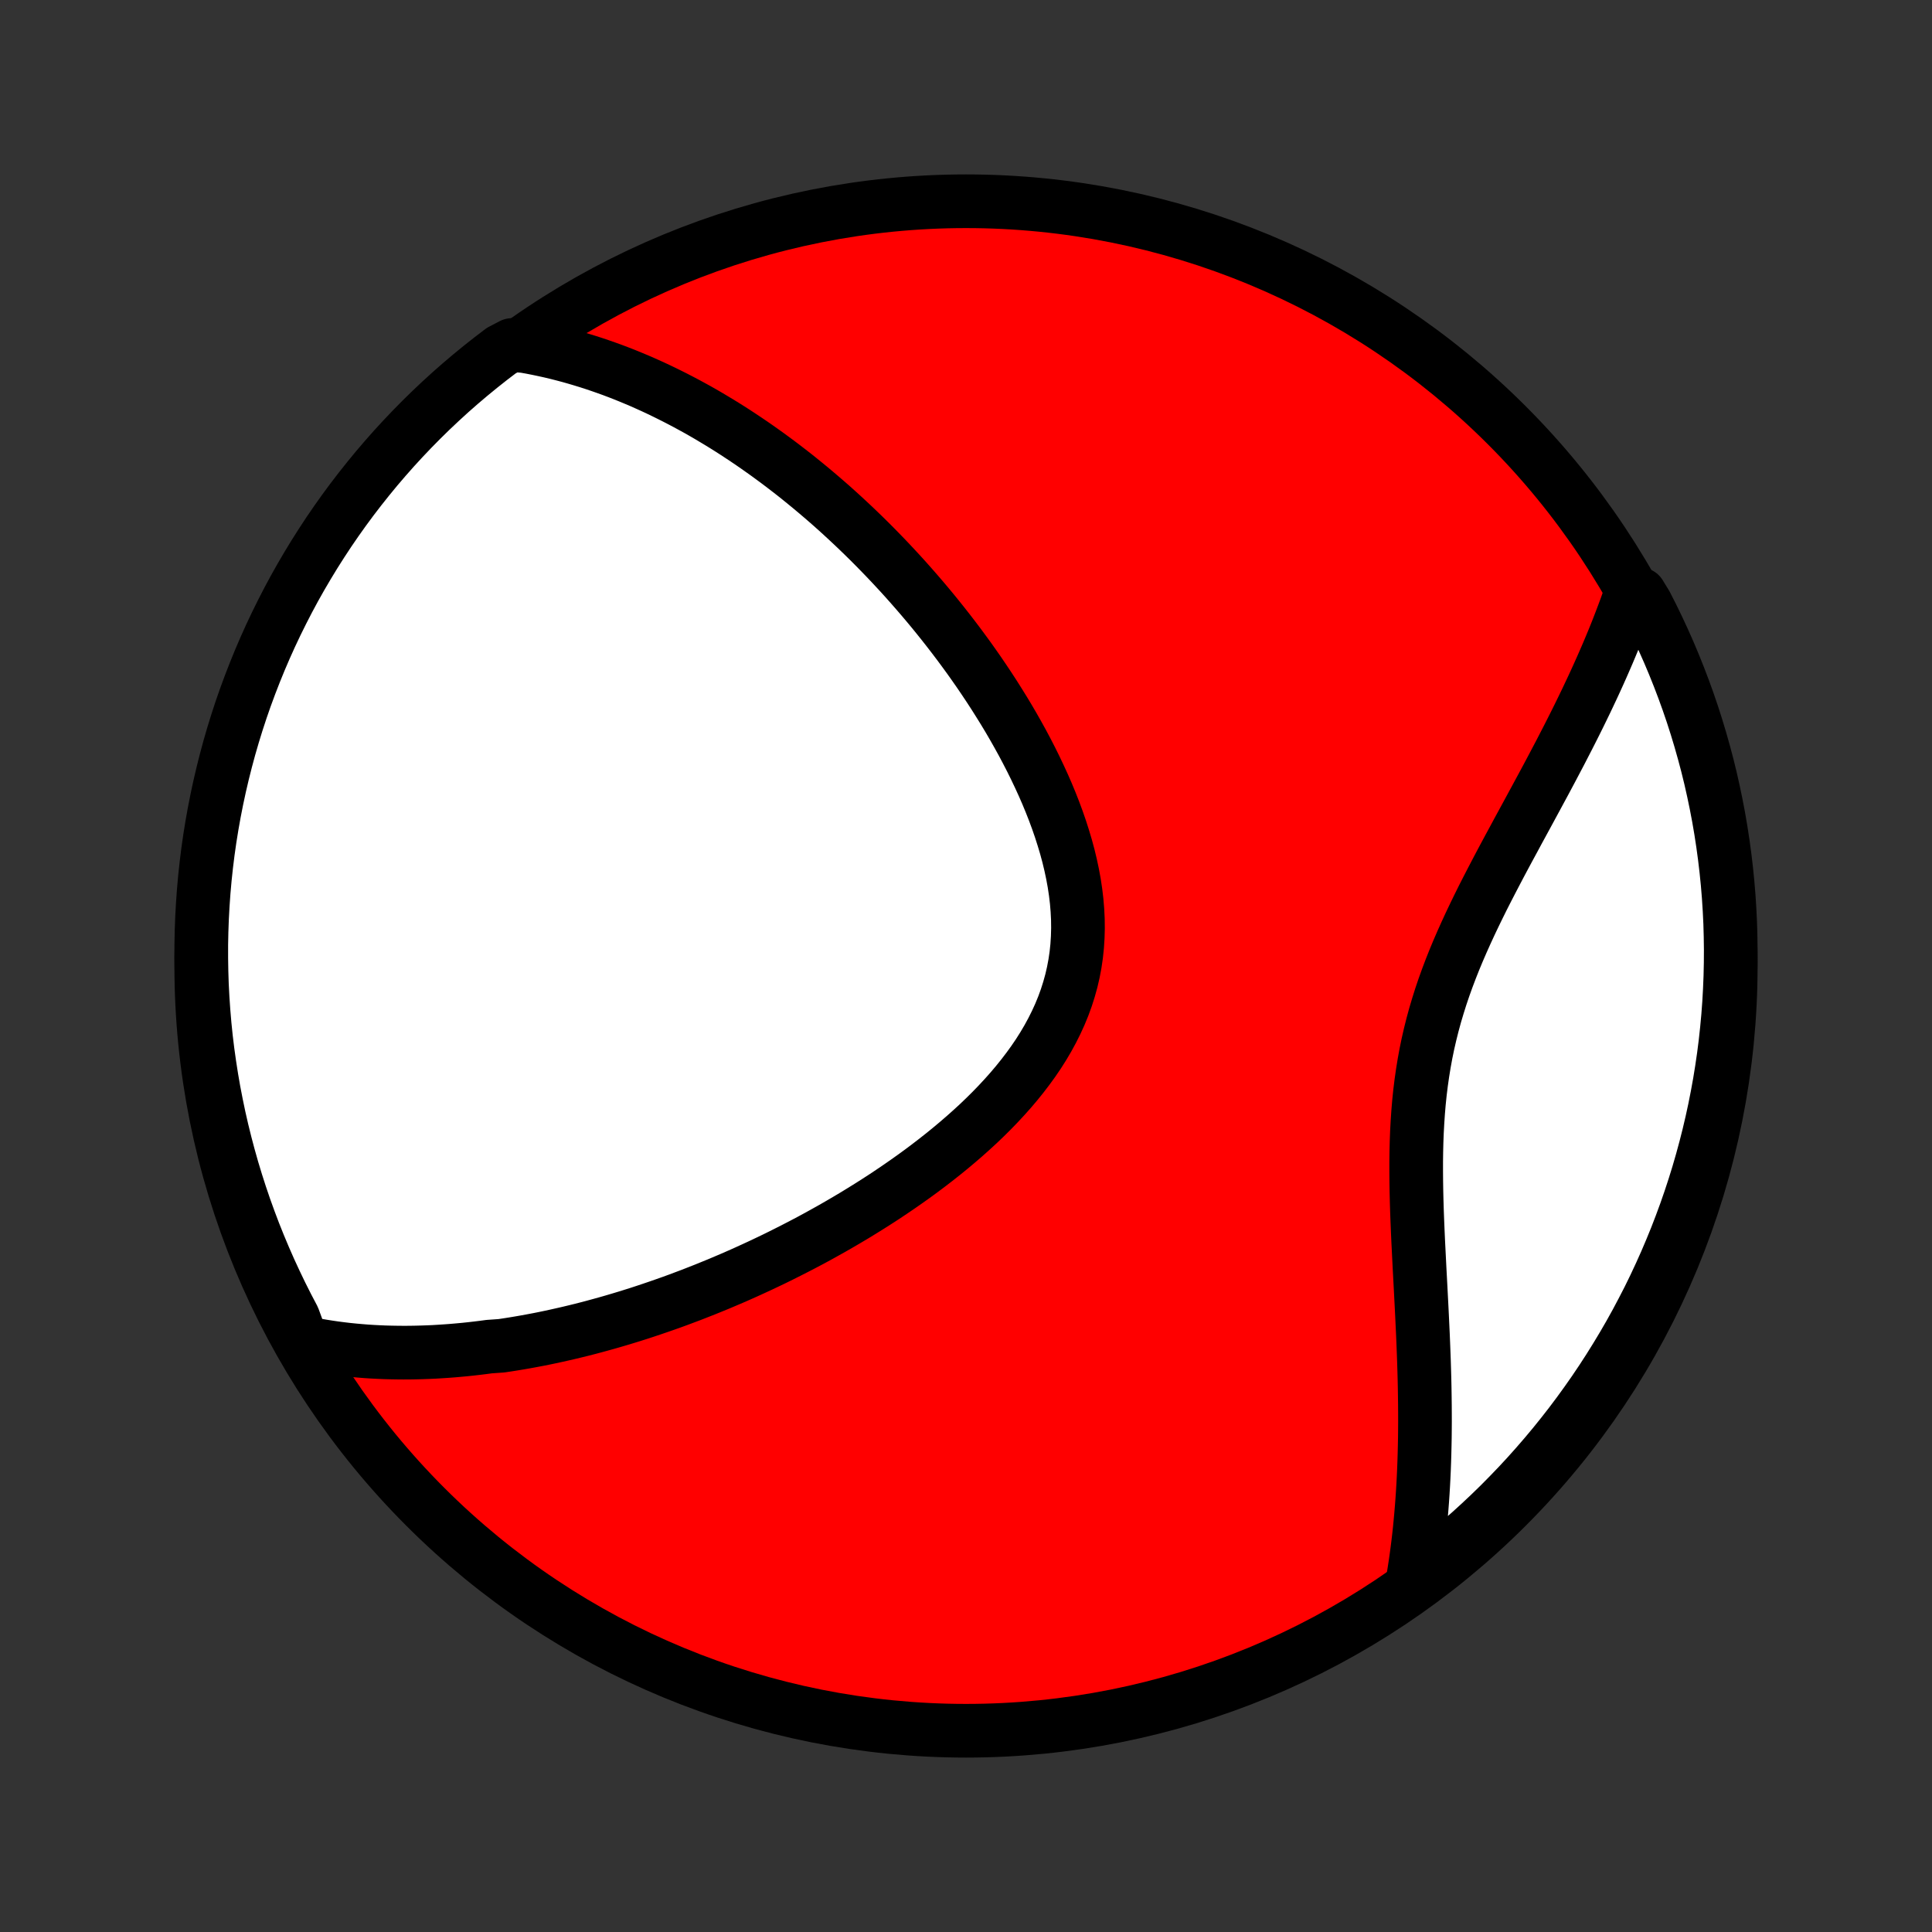 <?xml version="1.0" encoding="utf-8" standalone="no"?>
<!DOCTYPE svg PUBLIC "-//W3C//DTD SVG 1.1//EN"
  "http://www.w3.org/Graphics/SVG/1.1/DTD/svg11.dtd">
<!-- Created with matplotlib (http://matplotlib.org/) -->
<svg height="72pt" version="1.1" viewBox="0 0 72 72" width="72pt" xmlns="http://www.w3.org/2000/svg" xmlns:xlink="http://www.w3.org/1999/xlink">
 <rect x="0" y="0" width="72" height="72" fill="#333333" stroke="none"/>
 <defs>
  <style type="text/css">
*{stroke-linecap:butt;stroke-linejoin:round;}
  </style>
 </defs>
 <g id="figure_1">
  <g id="patch_1">
   <path d="
M0 72
L72 72
L72 0
L0 0
z
" style="fill:none;"/>
  </g>
  <g id="axes_1">
   <g id="PatchCollection_1">
    <defs>
     <path d="
M36 -7.5
C43.558 -7.5 50.808 -10.503 56.153 -15.848
C61.497 -21.192 64.5 -28.442 64.5 -36
C64.5 -43.558 61.497 -50.808 56.153 -56.153
C50.808 -61.497 43.558 -64.5 36 -64.5
C28.442 -64.5 21.192 -61.497 15.848 -56.153
C10.503 -50.808 7.5 -43.558 7.5 -36
C7.5 -28.442 10.503 -21.192 15.848 -15.848
C21.192 -10.503 28.442 -7.5 36 -7.5
z
" id="C0_0_a811fe30f3"/>
     <path d="
M11.265 -21.974
L11.507 -21.924
L11.748 -21.878
L11.988 -21.836
L12.227 -21.798
L12.465 -21.763
L12.703 -21.732
L12.939 -21.704
L13.175 -21.68
L13.41 -21.659
L13.644 -21.64
L13.878 -21.625
L14.111 -21.613
L14.343 -21.603
L14.575 -21.597
L14.806 -21.593
L15.036 -21.591
L15.267 -21.592
L15.496 -21.596
L15.725 -21.602
L15.954 -21.61
L16.183 -21.62
L16.411 -21.634
L16.639 -21.649
L16.867 -21.666
L17.094 -21.686
L17.322 -21.707
L17.549 -21.731
L17.776 -21.757
L18.004 -21.785
L18.231 -21.815
L18.686 -21.847
L18.913 -21.881
L19.141 -21.917
L19.369 -21.955
L19.598 -21.995
L19.826 -22.037
L20.055 -22.08
L20.285 -22.126
L20.515 -22.174
L20.745 -22.224
L20.976 -22.276
L21.207 -22.329
L21.44 -22.385
L21.672 -22.442
L21.906 -22.502
L22.14 -22.564
L22.375 -22.628
L22.61 -22.693
L22.847 -22.761
L23.084 -22.831
L23.323 -22.903
L23.562 -22.977
L23.803 -23.053
L24.044 -23.132
L24.286 -23.213
L24.53 -23.296
L24.774 -23.381
L25.02 -23.468
L25.267 -23.558
L25.515 -23.651
L25.765 -23.745
L26.015 -23.843
L26.267 -23.942
L26.52 -24.045
L26.775 -24.149
L27.03 -24.257
L27.288 -24.367
L27.546 -24.48
L27.806 -24.596
L28.067 -24.715
L28.329 -24.836
L28.593 -24.961
L28.858 -25.088
L29.124 -25.219
L29.391 -25.353
L29.66 -25.49
L29.93 -25.63
L30.201 -25.773
L30.473 -25.92
L30.745 -26.071
L31.019 -26.224
L31.294 -26.382
L31.569 -26.543
L31.845 -26.707
L32.121 -26.876
L32.398 -27.048
L32.675 -27.224
L32.953 -27.404
L33.229 -27.588
L33.506 -27.776
L33.782 -27.968
L34.058 -28.164
L34.332 -28.364
L34.605 -28.569
L34.877 -28.778
L35.147 -28.991
L35.415 -29.209
L35.68 -29.431
L35.942 -29.657
L36.201 -29.888
L36.457 -30.123
L36.708 -30.363
L36.955 -30.608
L37.196 -30.857
L37.432 -31.111
L37.662 -31.369
L37.885 -31.632
L38.101 -31.9
L38.309 -32.172
L38.509 -32.448
L38.7 -32.729
L38.881 -33.015
L39.052 -33.305
L39.212 -33.599
L39.361 -33.897
L39.499 -34.199
L39.625 -34.506
L39.738 -34.816
L39.838 -35.13
L39.926 -35.447
L40 -35.767
L40.061 -36.09
L40.109 -36.417
L40.143 -36.745
L40.164 -37.076
L40.173 -37.409
L40.169 -37.743
L40.152 -38.079
L40.124 -38.416
L40.084 -38.753
L40.033 -39.091
L39.971 -39.429
L39.899 -39.767
L39.818 -40.104
L39.727 -40.44
L39.627 -40.775
L39.52 -41.109
L39.405 -41.441
L39.283 -41.771
L39.154 -42.099
L39.019 -42.425
L38.878 -42.748
L38.731 -43.068
L38.58 -43.386
L38.424 -43.701
L38.264 -44.012
L38.1 -44.321
L37.932 -44.625
L37.761 -44.927
L37.587 -45.225
L37.41 -45.519
L37.23 -45.809
L37.049 -46.096
L36.865 -46.379
L36.679 -46.658
L36.492 -46.934
L36.303 -47.205
L36.113 -47.473
L35.921 -47.736
L35.729 -47.996
L35.535 -48.252
L35.341 -48.504
L35.146 -48.752
L34.95 -48.997
L34.754 -49.238
L34.557 -49.475
L34.36 -49.708
L34.162 -49.938
L33.965 -50.163
L33.767 -50.386
L33.569 -50.605
L33.37 -50.82
L33.172 -51.032
L32.974 -51.24
L32.775 -51.445
L32.577 -51.647
L32.378 -51.846
L32.18 -52.041
L31.981 -52.233
L31.783 -52.422
L31.584 -52.608
L31.386 -52.791
L31.188 -52.971
L30.99 -53.148
L30.791 -53.322
L30.593 -53.493
L30.395 -53.661
L30.197 -53.827
L29.998 -53.99
L29.8 -54.151
L29.602 -54.309
L29.403 -54.464
L29.205 -54.616
L29.006 -54.767
L28.807 -54.914
L28.608 -55.06
L28.409 -55.202
L28.209 -55.343
L28.01 -55.481
L27.809 -55.617
L27.609 -55.75
L27.408 -55.882
L27.207 -56.011
L27.005 -56.138
L26.803 -56.262
L26.6 -56.384
L26.397 -56.505
L26.193 -56.623
L25.989 -56.739
L25.783 -56.852
L25.577 -56.964
L25.37 -57.073
L25.163 -57.18
L24.954 -57.285
L24.745 -57.388
L24.535 -57.489
L24.323 -57.588
L24.11 -57.684
L23.897 -57.779
L23.682 -57.87
L23.466 -57.96
L23.249 -58.048
L23.03 -58.133
L22.81 -58.216
L22.588 -58.296
L22.365 -58.374
L22.14 -58.45
L21.914 -58.523
L21.686 -58.593
L21.456 -58.661
L21.224 -58.727
L20.991 -58.789
L20.755 -58.849
L20.517 -58.906
L20.278 -58.959
L20.036 -59.01
L19.792 -59.058
L19.545 -59.102
L19.082 -59.143
L18.685 -58.936
L18.292 -58.637
L17.905 -58.331
L17.524 -58.019
L17.148 -57.7
L16.777 -57.374
L16.413 -57.041
L16.055 -56.703
L15.703 -56.358
L15.357 -56.007
L15.017 -55.649
L14.683 -55.286
L14.357 -54.917
L14.036 -54.542
L13.723 -54.161
L13.416 -53.775
L13.116 -53.384
L12.823 -52.987
L12.537 -52.585
L12.258 -52.178
L11.987 -51.766
L11.722 -51.349
L11.466 -50.928
L11.216 -50.502
L10.974 -50.072
L10.74 -49.637
L10.514 -49.198
L10.295 -48.755
L10.084 -48.309
L9.881 -47.858
L9.686 -47.404
L9.499 -46.946
L9.32 -46.485
L9.149 -46.021
L8.986 -45.554
L8.832 -45.084
L8.686 -44.611
L8.548 -44.136
L8.419 -43.658
L8.298 -43.178
L8.185 -42.695
L8.081 -42.211
L7.985 -41.724
L7.898 -41.236
L7.819 -40.746
L7.749 -40.255
L7.688 -39.763
L7.635 -39.269
L7.591 -38.775
L7.556 -38.279
L7.529 -37.783
L7.511 -37.286
L7.501 -36.789
L7.501 -36.292
L7.509 -35.794
L7.525 -35.297
L7.551 -34.8
L7.585 -34.303
L7.627 -33.807
L7.678 -33.311
L7.738 -32.817
L7.807 -32.323
L7.884 -31.83
L7.969 -31.339
L8.064 -30.849
L8.166 -30.36
L8.277 -29.874
L8.397 -29.389
L8.525 -28.906
L8.661 -28.425
L8.806 -27.947
L8.959 -27.471
L9.12 -26.998
L9.29 -26.527
L9.467 -26.059
L9.653 -25.595
L9.847 -25.133
L10.048 -24.675
L10.258 -24.221
L10.475 -23.769
L10.7 -23.322
L10.933 -22.878
z
" id="C0_1_0fc90d2596"/>
     <path d="
M52.62 -12.936
L52.663 -13.186
L52.704 -13.438
L52.743 -13.693
L52.78 -13.949
L52.815 -14.208
L52.848 -14.47
L52.879 -14.734
L52.908 -15.001
L52.934 -15.27
L52.959 -15.542
L52.982 -15.817
L53.003 -16.094
L53.022 -16.375
L53.039 -16.657
L53.054 -16.943
L53.067 -17.232
L53.078 -17.524
L53.087 -17.819
L53.094 -18.116
L53.1 -18.417
L53.103 -18.721
L53.105 -19.027
L53.104 -19.337
L53.102 -19.65
L53.098 -19.966
L53.093 -20.285
L53.086 -20.607
L53.077 -20.932
L53.067 -21.26
L53.055 -21.591
L53.042 -21.925
L53.028 -22.262
L53.012 -22.602
L52.996 -22.944
L52.979 -23.289
L52.961 -23.637
L52.943 -23.987
L52.924 -24.34
L52.905 -24.695
L52.887 -25.052
L52.869 -25.41
L52.851 -25.771
L52.835 -26.134
L52.82 -26.498
L52.806 -26.864
L52.795 -27.23
L52.786 -27.598
L52.78 -27.967
L52.777 -28.336
L52.777 -28.706
L52.782 -29.076
L52.791 -29.445
L52.805 -29.815
L52.825 -30.184
L52.85 -30.553
L52.881 -30.92
L52.919 -31.287
L52.964 -31.652
L53.016 -32.016
L53.075 -32.379
L53.141 -32.739
L53.215 -33.098
L53.297 -33.455
L53.386 -33.81
L53.482 -34.163
L53.586 -34.513
L53.696 -34.862
L53.813 -35.208
L53.937 -35.552
L54.066 -35.893
L54.201 -36.233
L54.341 -36.569
L54.486 -36.904
L54.635 -37.236
L54.787 -37.566
L54.943 -37.894
L55.101 -38.219
L55.261 -38.542
L55.424 -38.862
L55.588 -39.18
L55.753 -39.496
L55.918 -39.81
L56.084 -40.121
L56.25 -40.43
L56.416 -40.736
L56.58 -41.041
L56.744 -41.342
L56.907 -41.642
L57.068 -41.939
L57.228 -42.234
L57.386 -42.527
L57.543 -42.817
L57.697 -43.105
L57.849 -43.391
L57.998 -43.674
L58.146 -43.955
L58.29 -44.234
L58.433 -44.511
L58.572 -44.785
L58.709 -45.057
L58.843 -45.327
L58.974 -45.595
L59.103 -45.861
L59.228 -46.125
L59.351 -46.386
L59.471 -46.646
L59.588 -46.904
L59.702 -47.159
L59.813 -47.413
L59.922 -47.665
L60.027 -47.915
L60.13 -48.163
L60.23 -48.41
L60.326 -48.654
L60.42 -48.898
L60.511 -49.139
L60.6 -49.379
L60.685 -49.618
L61.112 -49.855
L61.343 -49.477
L61.567 -49.037
L61.783 -48.592
L61.991 -48.144
L62.191 -47.693
L62.383 -47.237
L62.567 -46.778
L62.743 -46.316
L62.911 -45.851
L63.071 -45.383
L63.222 -44.912
L63.365 -44.438
L63.5 -43.961
L63.627 -43.483
L63.745 -43.002
L63.854 -42.518
L63.955 -42.033
L64.048 -41.546
L64.132 -41.057
L64.207 -40.567
L64.274 -40.075
L64.332 -39.583
L64.382 -39.089
L64.423 -38.594
L64.455 -38.098
L64.479 -37.602
L64.493 -37.105
L64.5 -36.608
L64.497 -36.11
L64.486 -35.613
L64.466 -35.115
L64.438 -34.618
L64.401 -34.122
L64.355 -33.626
L64.301 -33.13
L64.238 -32.636
L64.166 -32.143
L64.086 -31.65
L63.997 -31.16
L63.9 -30.67
L63.794 -30.182
L63.68 -29.696
L63.557 -29.212
L63.426 -28.73
L63.287 -28.25
L63.139 -27.773
L62.983 -27.298
L62.819 -26.826
L62.646 -26.356
L62.466 -25.889
L62.277 -25.426
L62.081 -24.966
L61.876 -24.509
L61.664 -24.055
L61.444 -23.605
L61.215 -23.16
L60.98 -22.717
L60.737 -22.279
L60.486 -21.846
L60.227 -21.416
L59.962 -20.991
L59.689 -20.57
L59.409 -20.154
L59.121 -19.743
L58.827 -19.337
L58.526 -18.936
L58.218 -18.541
L57.903 -18.15
L57.581 -17.765
L57.253 -17.386
L56.919 -17.012
L56.578 -16.644
L56.23 -16.282
L55.877 -15.925
L55.517 -15.575
L55.152 -15.232
L54.781 -14.894
L54.404 -14.563
L54.021 -14.239
L53.633 -13.921
L53.239 -13.61
z
" id="C0_2_aa21e1cb3e"/>
    </defs>
    <g clip-path="url(#p1bffca34e9)">
     <use style="fill:#ff0000;stroke:#000000;stroke-width:2.0;" x="0.0" xlink:href="#C0_0_a811fe30f3" y="72.0"/>
    </g>
    <g clip-path="url(#p1bffca34e9)">
     <use style="fill:#ffffff;stroke:#000000;stroke-width:2.0;" x="0.0" xlink:href="#C0_1_0fc90d2596" y="72.0"/>
    </g>
    <g clip-path="url(#p1bffca34e9)">
     <use style="fill:#ffffff;stroke:#000000;stroke-width:2.0;" x="0.0" xlink:href="#C0_2_aa21e1cb3e" y="72.0"/>
    </g>
   </g>
  </g>
 </g>
 <defs>
  <clipPath id="p1bffca34e9">
   <rect height="72.0" width="72.0" x="0.0" y="0.0"/>
  </clipPath>
 </defs>
</svg>
